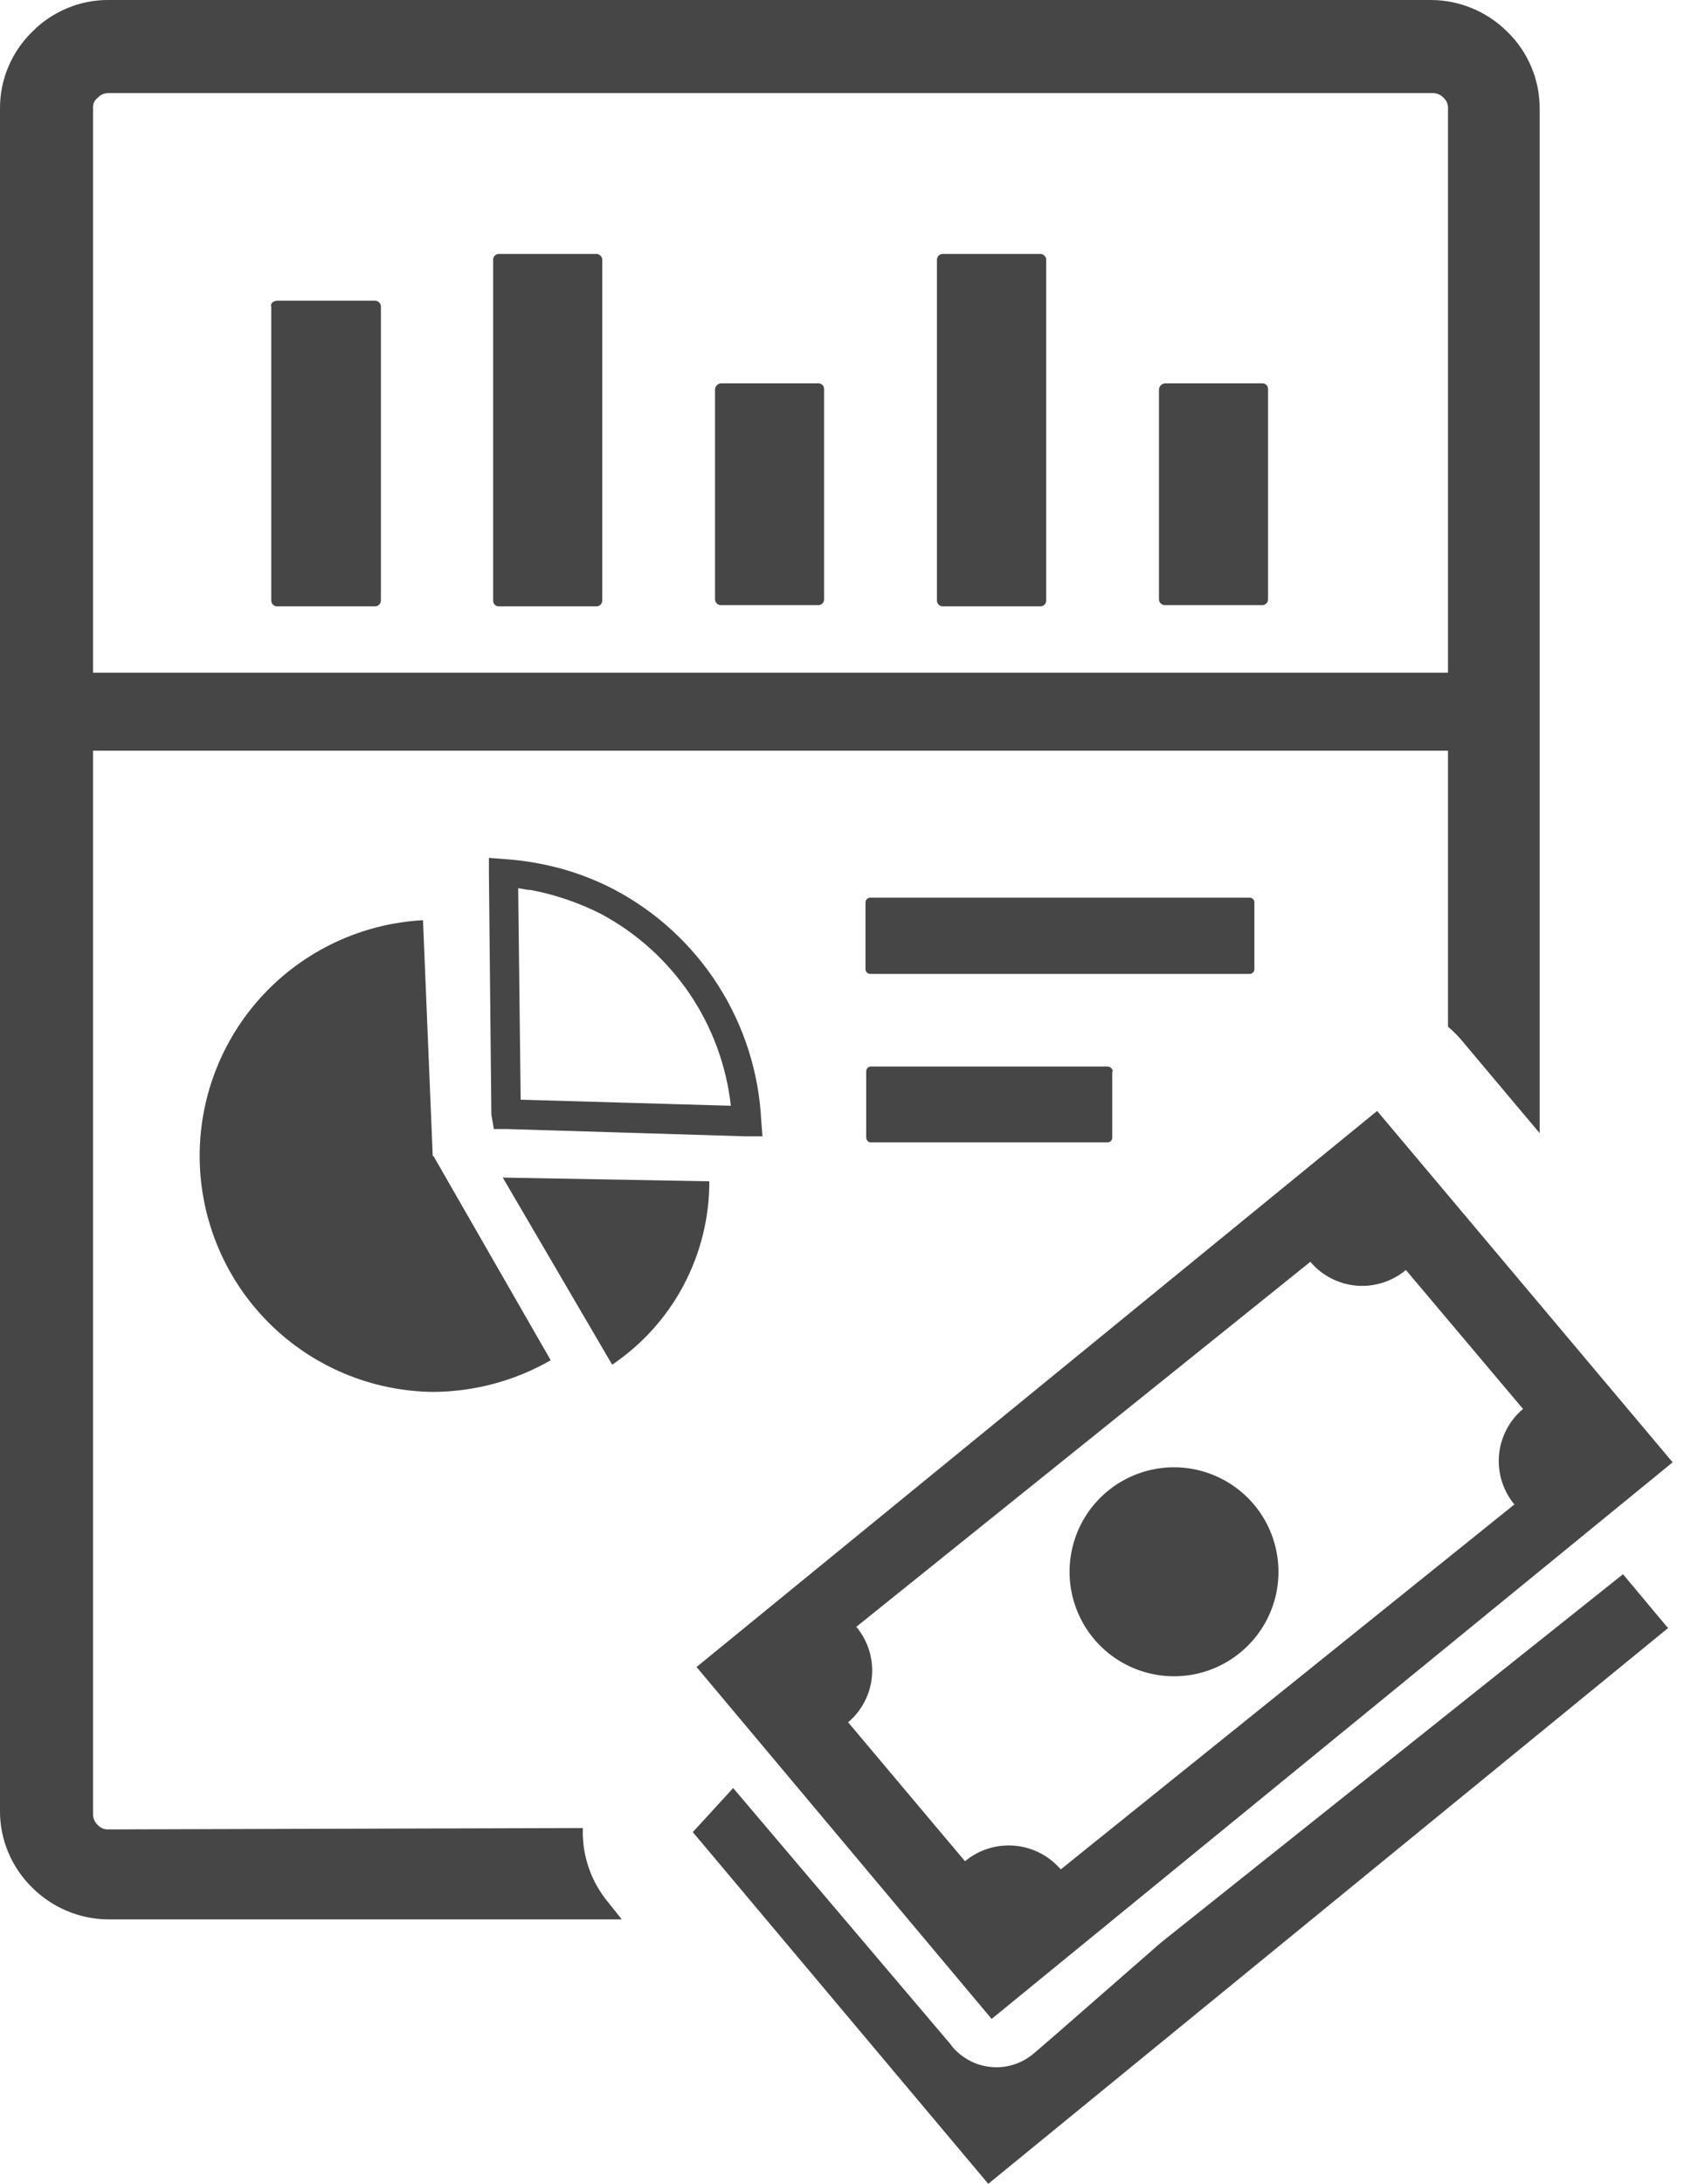 <svg width="27" height="35" viewBox="0 0 27 35" fill="none" xmlns="http://www.w3.org/2000/svg">
<path fill-rule="evenodd" clip-rule="evenodd" d="M9.969 30.762H9.869H1.737C1.278 30.759 0.837 30.575 0.513 30.249C0.35 30.089 0.221 29.899 0.133 29.688C0.044 29.478 -0.001 29.252 -2.50876e-05 29.024V1.737C-0.001 1.509 0.044 1.284 0.133 1.073C0.221 0.863 0.35 0.672 0.513 0.513C0.672 0.35 0.863 0.221 1.073 0.133C1.284 0.044 1.509 -0.001 1.737 -1.36435e-05H22.949C23.408 0.003 23.847 0.188 24.171 0.513C24.334 0.672 24.464 0.863 24.552 1.073C24.641 1.283 24.686 1.509 24.686 1.737V18.161L23.45 16.691C23.38 16.605 23.302 16.526 23.216 16.455V12.031H1.492V29.078C1.492 29.11 1.499 29.142 1.512 29.172C1.524 29.201 1.543 29.227 1.567 29.249C1.588 29.273 1.615 29.291 1.644 29.304C1.674 29.316 1.705 29.322 1.737 29.32L9.345 29.298C9.329 29.735 9.476 30.162 9.758 30.497L9.969 30.762ZM26.748 26.09L15.845 35L11.108 29.363L11.755 28.657L15.233 32.755L15.275 32.81C15.354 32.902 15.451 32.977 15.559 33.032C15.667 33.087 15.785 33.12 15.906 33.129C16.026 33.138 16.148 33.124 16.263 33.086C16.378 33.048 16.485 32.988 16.577 32.909L16.933 32.602L18.616 31.132L26.022 25.23L26.737 26.085L26.748 26.09ZM26.811 23.442L15.899 32.357L11.168 26.717L22.08 17.805L26.82 23.439L26.811 23.442ZM20.456 24.82C20.53 25.144 20.506 25.482 20.387 25.791C20.268 26.101 20.06 26.368 19.789 26.559C19.518 26.751 19.196 26.857 18.864 26.865C18.533 26.873 18.206 26.783 17.926 26.605C17.646 26.428 17.425 26.171 17.291 25.867C17.157 25.564 17.116 25.227 17.174 24.901C17.231 24.574 17.384 24.272 17.614 24.032C17.843 23.793 18.139 23.627 18.463 23.555C18.895 23.46 19.347 23.54 19.72 23.777C20.094 24.014 20.359 24.389 20.456 24.82ZM24.285 24.108L17.007 29.961C16.82 29.742 16.554 29.605 16.267 29.581C15.979 29.556 15.694 29.646 15.472 29.83L13.598 27.603C13.707 27.511 13.797 27.399 13.862 27.272C13.928 27.146 13.968 27.007 13.98 26.865C13.992 26.723 13.976 26.58 13.933 26.444C13.89 26.308 13.821 26.182 13.729 26.073L21.009 20.223C21.195 20.443 21.461 20.58 21.748 20.605C22.035 20.629 22.32 20.539 22.541 20.354L24.419 22.581C24.198 22.767 24.059 23.034 24.034 23.321C24.009 23.609 24.099 23.895 24.285 24.117V24.108ZM20.112 14.469V15.526C20.113 15.537 20.111 15.548 20.108 15.558C20.104 15.568 20.098 15.578 20.09 15.585C20.083 15.593 20.074 15.599 20.064 15.603C20.054 15.607 20.043 15.609 20.032 15.609H13.957C13.946 15.609 13.935 15.607 13.925 15.603C13.915 15.599 13.906 15.593 13.898 15.585C13.891 15.578 13.885 15.568 13.881 15.558C13.878 15.548 13.876 15.537 13.877 15.526V14.469C13.876 14.459 13.878 14.448 13.881 14.438C13.885 14.427 13.891 14.418 13.898 14.41C13.906 14.402 13.915 14.396 13.925 14.392C13.935 14.388 13.946 14.386 13.957 14.387H20.032C20.043 14.386 20.054 14.388 20.064 14.392C20.074 14.396 20.083 14.402 20.09 14.41C20.098 14.418 20.104 14.427 20.108 14.438C20.111 14.448 20.113 14.459 20.112 14.469ZM17.833 17.172V18.229C17.834 18.24 17.832 18.251 17.828 18.261C17.824 18.271 17.818 18.28 17.81 18.288C17.802 18.295 17.793 18.301 17.782 18.305C17.772 18.308 17.761 18.31 17.751 18.309H13.971C13.96 18.31 13.949 18.308 13.939 18.305C13.929 18.301 13.919 18.295 13.912 18.288C13.904 18.28 13.898 18.271 13.894 18.261C13.89 18.251 13.888 18.24 13.888 18.229V17.172C13.888 17.162 13.89 17.151 13.894 17.141C13.898 17.131 13.904 17.122 13.912 17.114C13.919 17.107 13.929 17.101 13.939 17.097C13.949 17.093 13.96 17.092 13.971 17.093H17.759C17.78 17.094 17.8 17.103 17.815 17.117C17.83 17.132 17.84 17.151 17.842 17.172H17.833ZM7.995 4.07H9.556C9.569 4.069 9.583 4.071 9.595 4.076C9.608 4.081 9.619 4.088 9.628 4.098C9.638 4.107 9.645 4.118 9.65 4.131C9.655 4.143 9.657 4.157 9.656 4.17V9.622C9.656 9.635 9.654 9.648 9.649 9.66C9.644 9.672 9.637 9.683 9.627 9.692C9.618 9.701 9.607 9.708 9.594 9.713C9.582 9.717 9.569 9.719 9.556 9.718H8.004C7.991 9.719 7.978 9.717 7.966 9.713C7.954 9.708 7.943 9.701 7.933 9.692C7.924 9.683 7.917 9.672 7.913 9.66C7.908 9.647 7.906 9.634 7.907 9.622V4.17C7.906 4.157 7.907 4.143 7.912 4.131C7.916 4.119 7.923 4.107 7.932 4.098C7.941 4.088 7.953 4.081 7.965 4.076C7.977 4.071 7.991 4.069 8.004 4.07H7.995ZM11.553 6.144H13.114C13.127 6.143 13.14 6.144 13.152 6.149C13.165 6.153 13.176 6.16 13.186 6.169C13.195 6.178 13.203 6.19 13.207 6.202C13.212 6.214 13.214 6.227 13.213 6.241V9.602C13.214 9.615 13.211 9.628 13.207 9.64C13.202 9.652 13.194 9.663 13.185 9.672C13.175 9.681 13.164 9.688 13.152 9.693C13.14 9.697 13.127 9.699 13.114 9.698H11.561C11.548 9.699 11.536 9.697 11.524 9.692C11.512 9.687 11.501 9.68 11.492 9.671C11.483 9.662 11.476 9.651 11.471 9.639C11.466 9.627 11.464 9.614 11.464 9.602V6.241C11.466 6.215 11.476 6.192 11.494 6.174C11.512 6.156 11.536 6.145 11.561 6.144H11.553ZM18.674 6.144H20.234C20.247 6.143 20.26 6.145 20.272 6.149C20.285 6.154 20.296 6.161 20.305 6.17C20.314 6.179 20.321 6.19 20.326 6.203C20.33 6.215 20.332 6.228 20.331 6.241V9.602C20.332 9.614 20.329 9.627 20.325 9.639C20.32 9.651 20.313 9.662 20.304 9.671C20.295 9.68 20.284 9.687 20.272 9.692C20.26 9.697 20.247 9.699 20.234 9.698H18.682C18.669 9.699 18.656 9.697 18.644 9.693C18.631 9.688 18.62 9.681 18.611 9.672C18.601 9.663 18.594 9.652 18.589 9.64C18.584 9.628 18.582 9.615 18.582 9.602V6.241C18.584 6.215 18.596 6.191 18.614 6.173C18.632 6.156 18.657 6.145 18.682 6.144H18.674ZM15.113 4.07H16.674C16.687 4.069 16.701 4.071 16.713 4.076C16.726 4.081 16.737 4.088 16.746 4.098C16.756 4.107 16.763 4.118 16.768 4.131C16.773 4.143 16.774 4.157 16.774 4.17V9.622C16.774 9.635 16.772 9.648 16.767 9.66C16.762 9.672 16.755 9.683 16.745 9.692C16.736 9.701 16.725 9.708 16.712 9.713C16.7 9.717 16.687 9.719 16.674 9.718H15.122C15.109 9.719 15.095 9.717 15.083 9.713C15.071 9.708 15.06 9.701 15.05 9.692C15.041 9.683 15.034 9.672 15.029 9.66C15.024 9.648 15.021 9.635 15.022 9.622V4.17C15.021 4.157 15.023 4.143 15.028 4.131C15.033 4.118 15.04 4.107 15.049 4.098C15.059 4.088 15.07 4.081 15.082 4.076C15.095 4.071 15.108 4.069 15.122 4.07H15.113ZM4.449 4.819H6.007C6.02 4.818 6.034 4.82 6.046 4.825C6.059 4.83 6.07 4.837 6.079 4.847C6.089 4.856 6.096 4.867 6.101 4.88C6.106 4.892 6.108 4.906 6.107 4.919V9.622C6.107 9.635 6.105 9.648 6.1 9.66C6.095 9.672 6.088 9.683 6.078 9.692C6.069 9.701 6.058 9.708 6.045 9.713C6.033 9.717 6.02 9.719 6.007 9.718H4.449C4.436 9.719 4.423 9.717 4.411 9.713C4.398 9.708 4.387 9.701 4.378 9.692C4.368 9.683 4.361 9.672 4.356 9.66C4.351 9.648 4.349 9.635 4.349 9.622V4.919C4.329 4.859 4.389 4.819 4.449 4.819ZM8.061 18.873L11.373 18.933C11.374 19.513 11.233 20.084 10.961 20.597C10.69 21.11 10.296 21.547 9.815 21.872L8.061 18.873ZM7.878 17.859L7.839 14.002V13.749L8.095 13.769C8.404 13.79 8.71 13.843 9.009 13.925C9.299 14.006 9.58 14.117 9.847 14.256C10.527 14.615 11.103 15.146 11.516 15.795C11.93 16.444 12.167 17.19 12.205 17.959L12.225 18.212H11.963L8.123 18.095H7.918L7.878 17.862V17.859ZM8.348 17.625L11.718 17.722C11.646 17.079 11.419 16.462 11.056 15.926C10.692 15.39 10.204 14.951 9.633 14.646C9.279 14.467 8.901 14.338 8.511 14.264C8.442 14.264 8.377 14.242 8.308 14.236L8.348 17.625ZM6.95 18.528L8.83 21.801C8.254 22.131 7.602 22.306 6.938 22.308C5.957 22.296 5.018 21.903 4.321 21.212C3.624 20.521 3.223 19.585 3.202 18.604C3.182 17.622 3.544 16.672 4.212 15.952C4.88 15.233 5.801 14.801 6.782 14.748L6.938 18.528H6.95ZM23.216 10.781V1.737C23.218 1.706 23.212 1.674 23.2 1.644C23.188 1.615 23.169 1.588 23.145 1.567C23.123 1.543 23.097 1.524 23.068 1.512C23.038 1.499 23.006 1.492 22.974 1.492H1.737C1.705 1.492 1.673 1.498 1.644 1.511C1.614 1.524 1.588 1.543 1.567 1.567C1.54 1.586 1.52 1.612 1.507 1.642C1.494 1.672 1.489 1.705 1.492 1.737V10.781H23.216Z" fill="#474646"/>
</svg>
